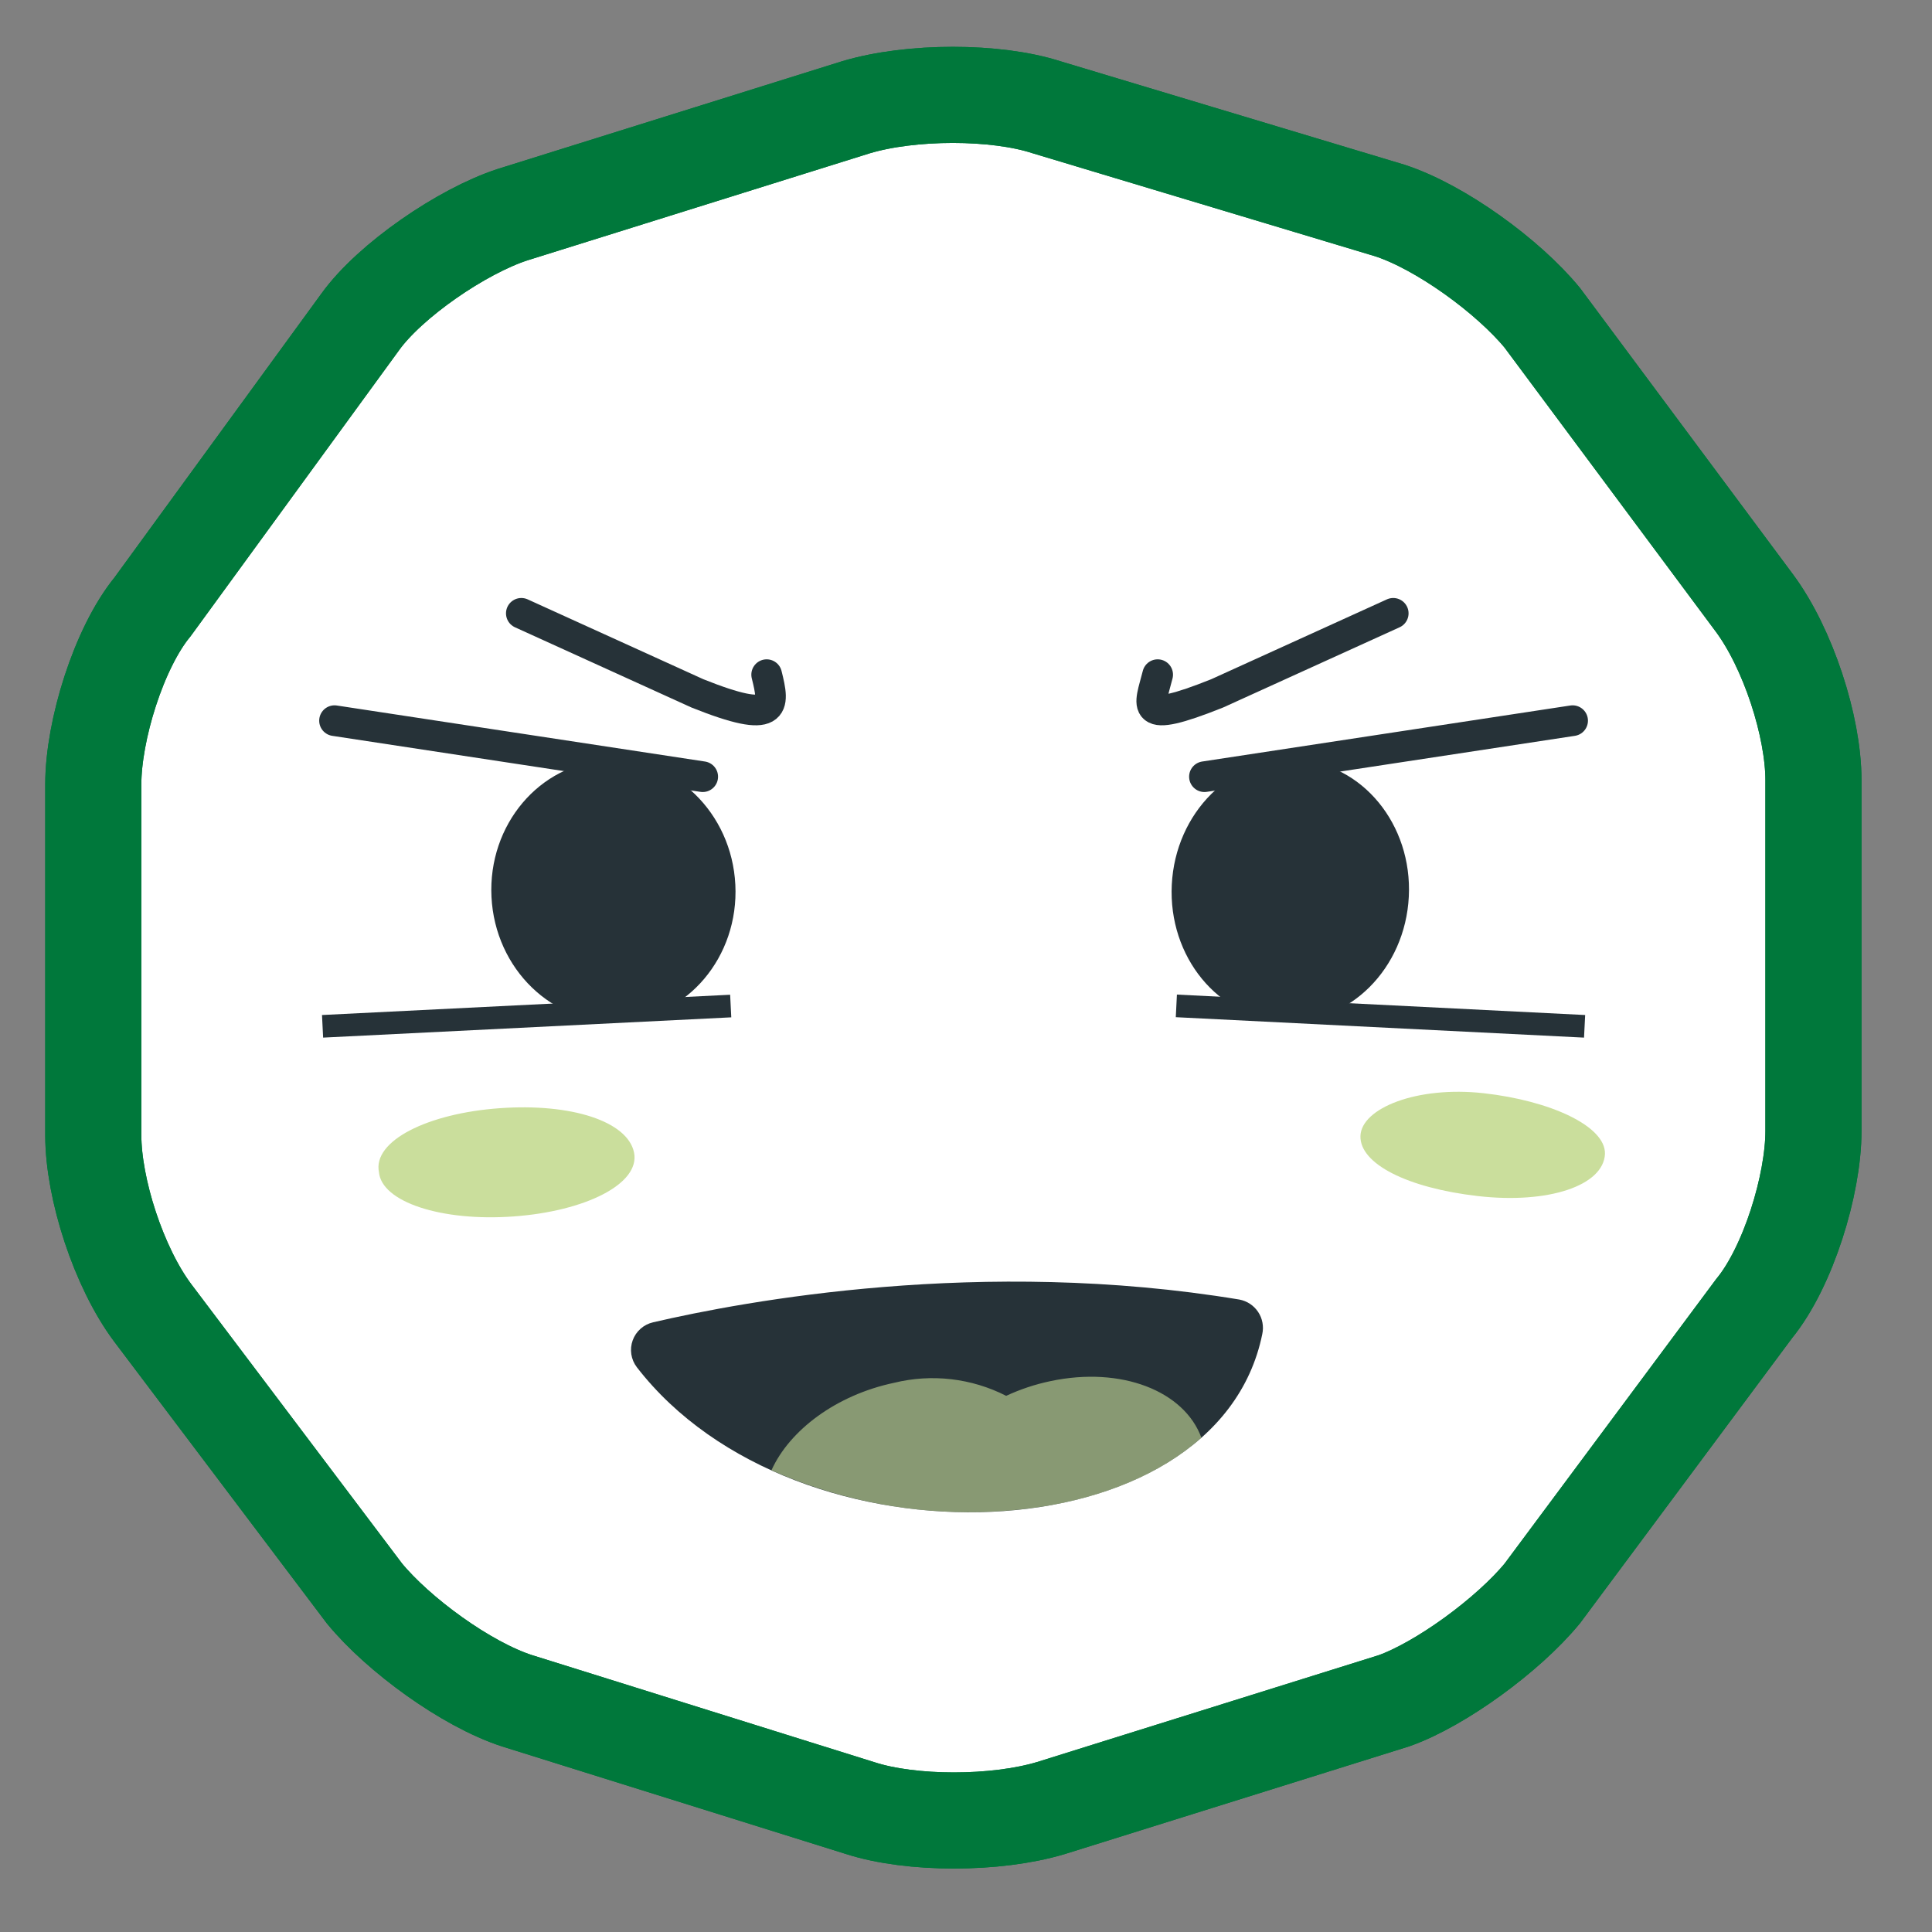 <svg width="126" height="126" viewBox="0 0 126 126" fill="none" xmlns="http://www.w3.org/2000/svg">
<rect x="0" y="0" width="126" height="126" fill="#808080" stroke="none"/>
<path d="M9.952 39.573C7.742 42.265 6.084 47.65 6.084 51.15L6.084 74.034C6.084 77.534 7.742 82.65 9.952 85.611L23.768 103.919C25.979 106.611 30.4 109.842 33.716 110.919L56.097 117.919C59.413 118.996 64.939 118.996 68.531 117.919L90.913 110.919C93.952 109.842 98.373 106.611 100.584 103.919L114.4 85.342C116.61 82.65 118.268 77.265 118.268 73.765L118.268 50.88C118.268 47.38 116.61 42.265 114.4 39.303L100.584 20.727C98.373 18.034 93.952 14.803 90.637 13.727L68.255 6.996C64.939 5.919 59.413 5.919 55.821 6.996L33.439 13.996C30.123 15.073 25.426 18.303 23.492 20.996L9.952 39.573Z" fill="white"/>
<path d="M9.952 39.573C7.742 42.265 6.084 47.65 6.084 51.15L6.084 74.034C6.084 77.534 7.742 82.65 9.952 85.611L23.768 103.919C25.979 106.611 30.4 109.842 33.716 110.919L56.097 117.919C59.413 118.996 64.939 118.996 68.531 117.919L90.913 110.919C93.952 109.842 98.373 106.611 100.584 103.919L114.4 85.342C116.61 82.65 118.268 77.265 118.268 73.765L118.268 50.88C118.268 47.38 116.61 42.265 114.4 39.303L100.584 20.727C98.373 18.034 93.952 14.803 90.637 13.727L68.255 6.996C64.939 5.919 59.413 5.919 55.821 6.996L33.439 13.996C30.123 15.073 25.426 18.303 23.492 20.996L9.952 39.573Z" stroke="#00783B" stroke-width="6.269" stroke-miterlimit="10"/>
<path d="M9.952 39.573C7.742 42.265 6.084 47.65 6.084 51.15L6.084 74.034C6.084 77.534 7.742 82.65 9.952 85.611L23.768 103.919C25.979 106.611 30.4 109.842 33.716 110.919L56.097 117.919C59.413 118.996 64.939 118.996 68.531 117.919L90.913 110.919C93.952 109.842 98.373 106.611 100.584 103.919L114.4 85.342C116.61 82.65 118.268 77.265 118.268 73.765L118.268 50.88C118.268 47.38 116.61 42.265 114.4 39.303L100.584 20.727C98.373 18.034 93.952 14.803 90.637 13.727L68.255 6.996C64.939 5.919 59.413 5.919 55.821 6.996L33.439 13.996C30.123 15.073 25.426 18.303 23.492 20.996L9.952 39.573Z" stroke="#00783B" stroke-width="6.269" stroke-miterlimit="10"/>
<ellipse cx="40.005" cy="58.097" rx="7.962" ry="8.521" transform="rotate(-2.844 40.005 58.097)" fill="#263238"/>
<rect x="21" y="66.197" width="26.651" height="1.475" transform="rotate(-2.844 21 66.197)" fill="#263238"/>
<path d="M21.817 47L45.829 50.654" stroke="#263238" stroke-width="2" stroke-linecap="round" stroke-linejoin="round"/>
<ellipse rx="7.737" ry="8.521" transform="matrix(-0.999 -0.05 -0.05 0.999 84.15 58.086)" fill="#263238"/>
<rect width="26.651" height="1.475" transform="matrix(-0.999 -0.05 -0.05 0.999 103.38 66.197)" fill="#263238"/>
<path d="M102.562 47L78.551 50.654" stroke="#263238" stroke-width="2" stroke-linecap="round" stroke-linejoin="round"/>
<path d="M34 40L45.484 45.22C50.704 47.308 50.522 46.088 50 44" stroke="#263238" stroke-width="2" stroke-linecap="round" stroke-linejoin="round"/>
<path d="M90.863 40L79.38 45.22C74.16 47.308 74.978 46.088 75.5 44" stroke="#263238" stroke-width="2" stroke-linecap="round" stroke-linejoin="round"/>
<path d="M104.672 75.255C104.578 77.323 100.986 78.531 96.388 78.005C91.791 77.478 88.675 75.904 88.725 74.089C88.775 72.275 92.41 70.813 96.755 71.296C101.1 71.779 104.722 73.441 104.672 75.255Z" fill="#CADE9C"/>
<path d="M41.351 75.167C41.764 77.195 38.198 78.993 33.491 79.334C28.784 79.674 24.883 78.389 24.714 76.441C24.302 74.413 27.867 72.615 32.574 72.275C37.281 71.934 40.938 73.139 41.351 75.167Z" fill="#CADE9C"/>
<path d="M42.592 86.238C48.536 84.854 64.036 81.969 80.826 84.753C81.074 84.799 81.31 84.894 81.52 85.032C81.731 85.171 81.911 85.351 82.051 85.561C82.191 85.77 82.287 86.006 82.333 86.254C82.38 86.502 82.376 86.756 82.323 87.003C79.357 101.594 51.899 102.597 41.532 89.165C41.344 88.919 41.221 88.629 41.173 88.323C41.127 88.017 41.157 87.704 41.263 87.412C41.368 87.121 41.545 86.861 41.777 86.656C42.01 86.451 42.289 86.307 42.592 86.238Z" fill="#263238"/>
<path opacity="0.6" d="M68.505 90.074C67.51 90.282 66.542 90.604 65.62 91.033C63.362 89.881 60.763 89.579 58.301 90.185C54.539 90.98 51.495 93.269 50.312 95.887C55.762 98.31 61.785 99.147 67.689 98.301C71.866 97.69 75.651 96.169 78.351 93.762C77.235 90.72 73.139 89.091 68.505 90.074Z" fill="#CADE9C"/>
</svg>
